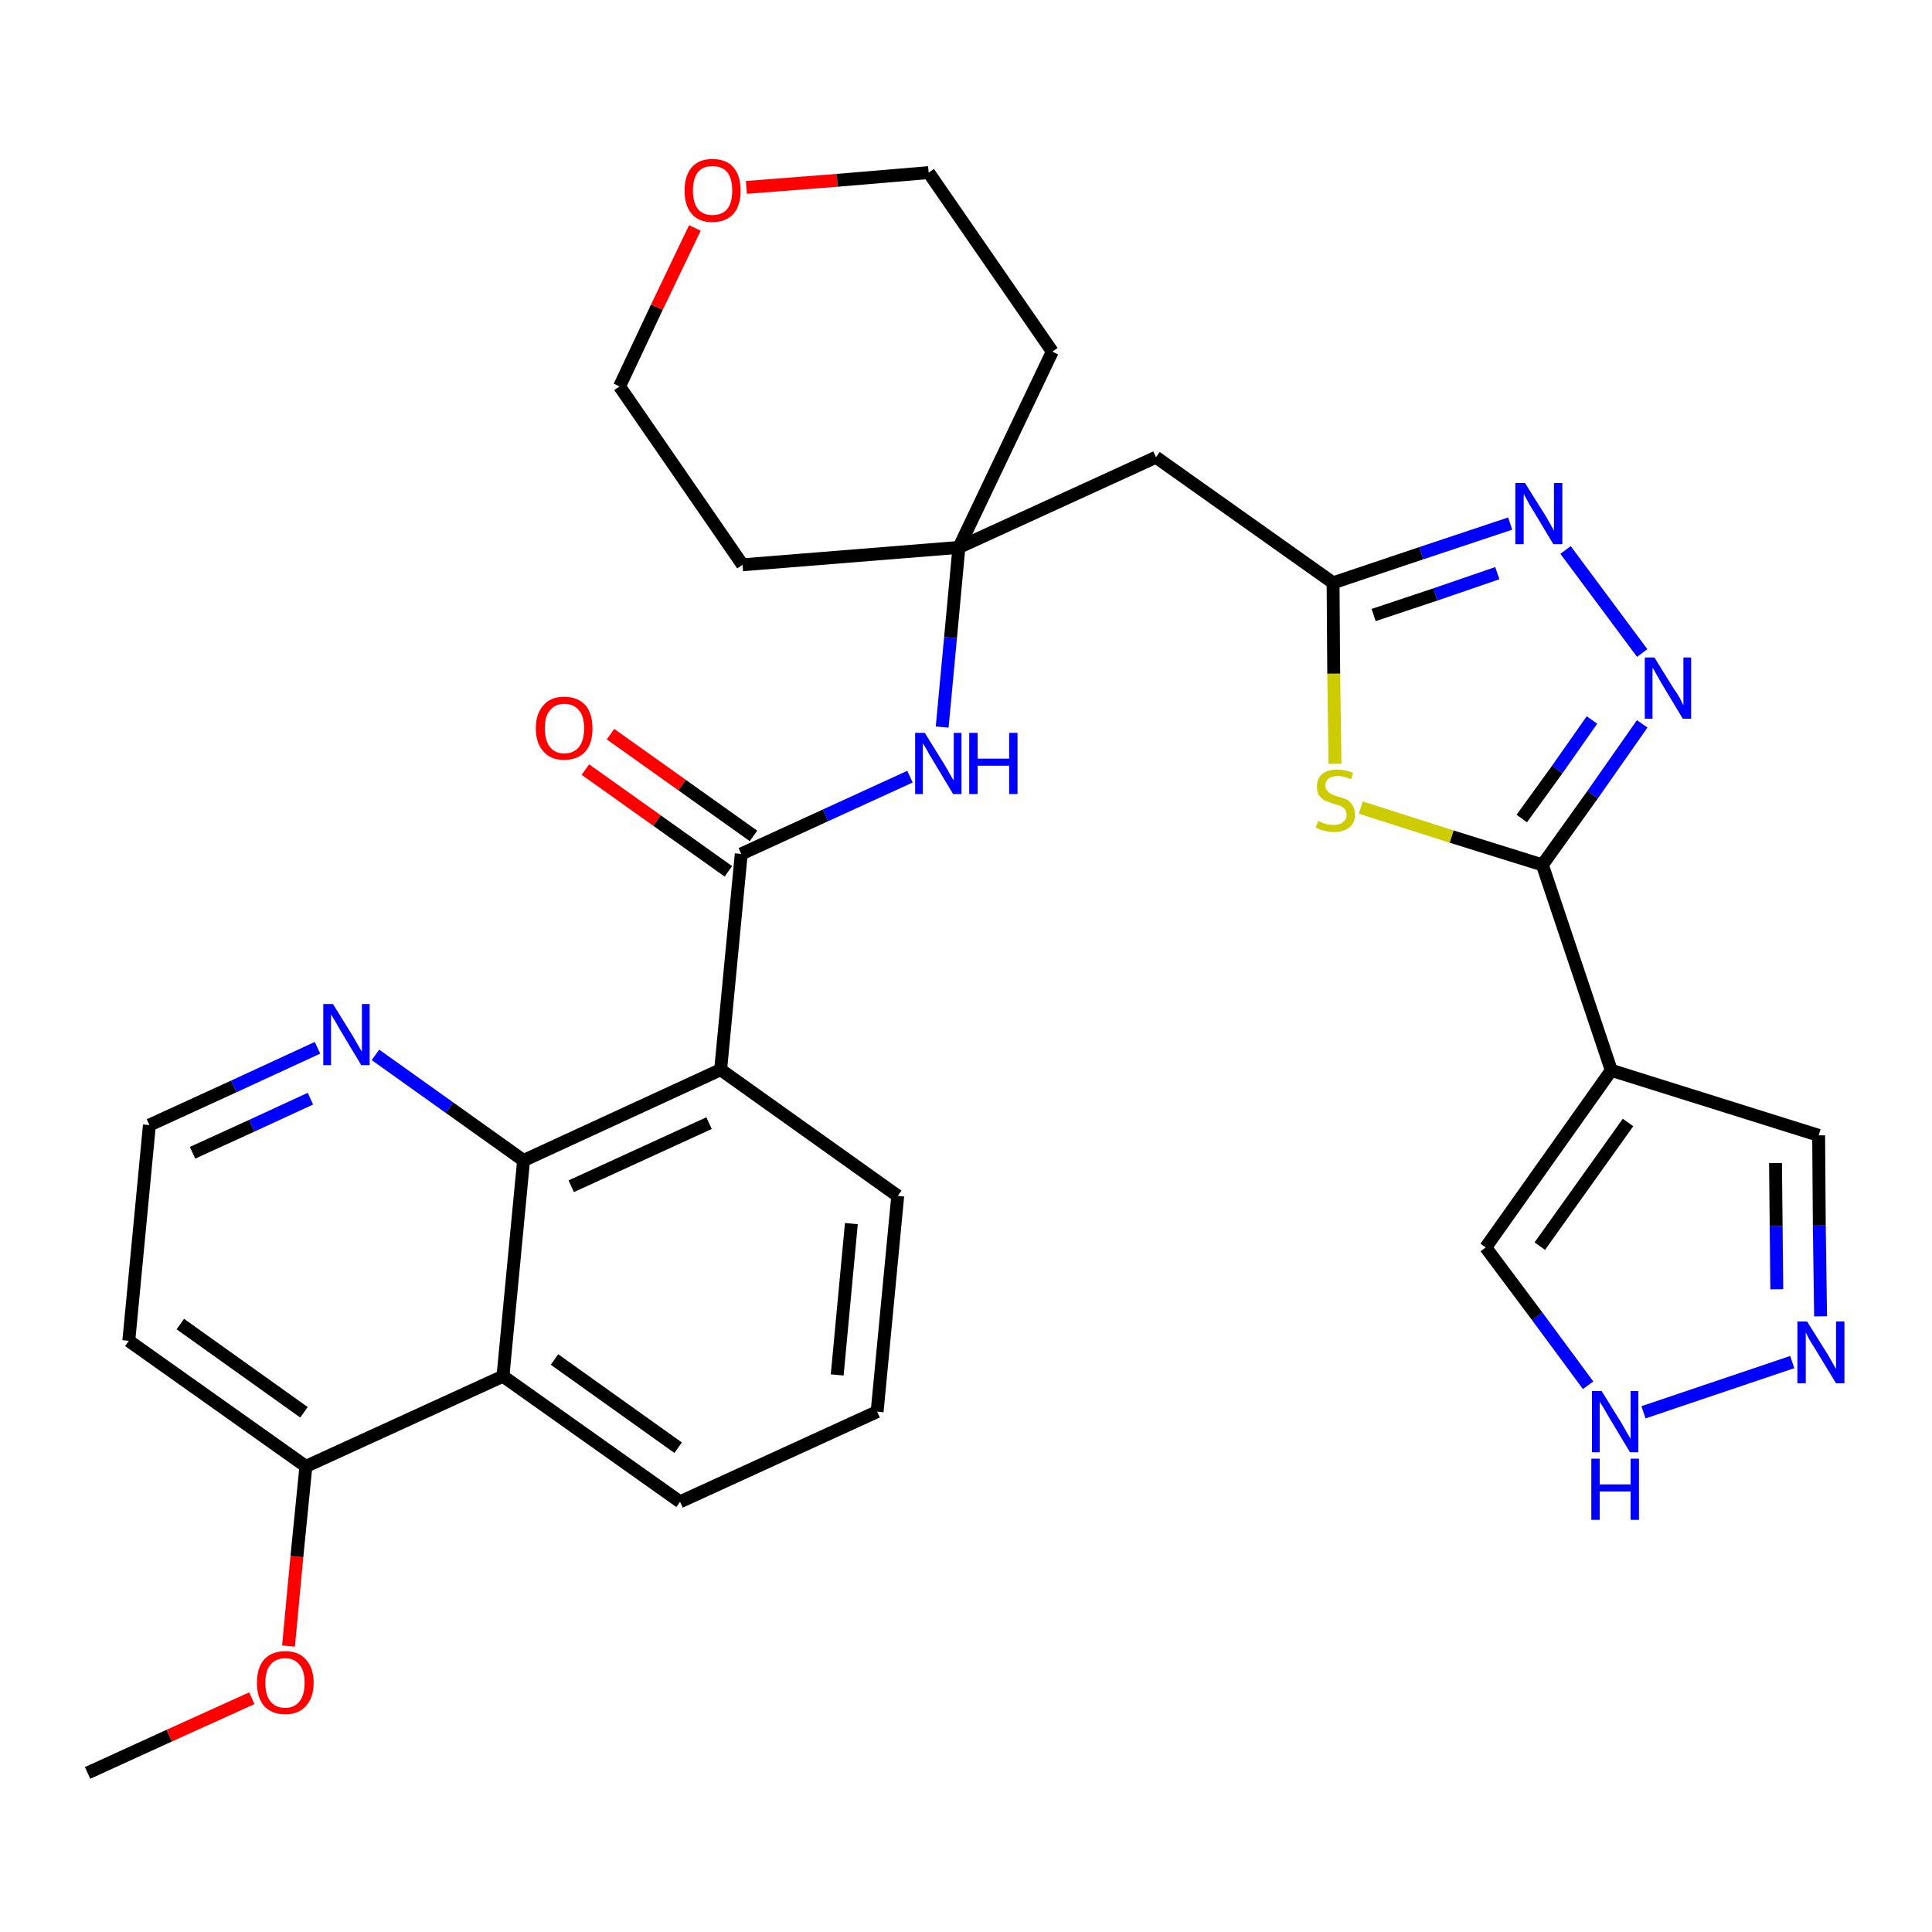 <?xml version='1.0' encoding='iso-8859-1'?>
<svg version='1.1' baseProfile='full'
              xmlns='http://www.w3.org/2000/svg'
                      xmlns:rdkit='http://www.rdkit.org/xml'
                      xmlns:xlink='http://www.w3.org/1999/xlink'
                  xml:space='preserve'
width='300px' height='300px' viewBox='0 0 300 300'>
<!-- END OF HEADER -->
<path class='bond-0 atom-0 atom-1' d='M 13.6,275.3 L 26.3,269.5' style='fill:none;fill-rule:evenodd;stroke:#000000;stroke-width:2.0px;stroke-linecap:butt;stroke-linejoin:miter;stroke-opacity:1' />
<path class='bond-0 atom-0 atom-1' d='M 26.3,269.5 L 39.1,263.7' style='fill:none;fill-rule:evenodd;stroke:#FF0000;stroke-width:2.0px;stroke-linecap:butt;stroke-linejoin:miter;stroke-opacity:1' />
<path class='bond-1 atom-1 atom-2' d='M 44.8,255.6 L 46.1,241.7' style='fill:none;fill-rule:evenodd;stroke:#FF0000;stroke-width:2.0px;stroke-linecap:butt;stroke-linejoin:miter;stroke-opacity:1' />
<path class='bond-1 atom-1 atom-2' d='M 46.1,241.7 L 47.5,227.7' style='fill:none;fill-rule:evenodd;stroke:#000000;stroke-width:2.0px;stroke-linecap:butt;stroke-linejoin:miter;stroke-opacity:1' />
<path class='bond-2 atom-2 atom-3' d='M 47.5,227.7 L 20.0,208.2' style='fill:none;fill-rule:evenodd;stroke:#000000;stroke-width:2.0px;stroke-linecap:butt;stroke-linejoin:miter;stroke-opacity:1' />
<path class='bond-2 atom-2 atom-3' d='M 47.2,219.3 L 28.0,205.6' style='fill:none;fill-rule:evenodd;stroke:#000000;stroke-width:2.0px;stroke-linecap:butt;stroke-linejoin:miter;stroke-opacity:1' />
<path class='bond-31 atom-31 atom-2' d='M 78.1,213.7 L 47.5,227.7' style='fill:none;fill-rule:evenodd;stroke:#000000;stroke-width:2.0px;stroke-linecap:butt;stroke-linejoin:miter;stroke-opacity:1' />
<path class='bond-3 atom-3 atom-4' d='M 20.0,208.2 L 23.2,174.7' style='fill:none;fill-rule:evenodd;stroke:#000000;stroke-width:2.0px;stroke-linecap:butt;stroke-linejoin:miter;stroke-opacity:1' />
<path class='bond-4 atom-4 atom-5' d='M 23.2,174.7 L 36.3,168.7' style='fill:none;fill-rule:evenodd;stroke:#000000;stroke-width:2.0px;stroke-linecap:butt;stroke-linejoin:miter;stroke-opacity:1' />
<path class='bond-4 atom-4 atom-5' d='M 36.3,168.7 L 49.3,162.7' style='fill:none;fill-rule:evenodd;stroke:#0000FF;stroke-width:2.0px;stroke-linecap:butt;stroke-linejoin:miter;stroke-opacity:1' />
<path class='bond-4 atom-4 atom-5' d='M 29.9,179.0 L 39.1,174.8' style='fill:none;fill-rule:evenodd;stroke:#000000;stroke-width:2.0px;stroke-linecap:butt;stroke-linejoin:miter;stroke-opacity:1' />
<path class='bond-4 atom-4 atom-5' d='M 39.1,174.8 L 48.2,170.6' style='fill:none;fill-rule:evenodd;stroke:#0000FF;stroke-width:2.0px;stroke-linecap:butt;stroke-linejoin:miter;stroke-opacity:1' />
<path class='bond-5 atom-5 atom-6' d='M 58.3,163.8 L 69.8,172.0' style='fill:none;fill-rule:evenodd;stroke:#0000FF;stroke-width:2.0px;stroke-linecap:butt;stroke-linejoin:miter;stroke-opacity:1' />
<path class='bond-5 atom-5 atom-6' d='M 69.8,172.0 L 81.3,180.2' style='fill:none;fill-rule:evenodd;stroke:#000000;stroke-width:2.0px;stroke-linecap:butt;stroke-linejoin:miter;stroke-opacity:1' />
<path class='bond-6 atom-6 atom-7' d='M 81.3,180.2 L 111.9,166.1' style='fill:none;fill-rule:evenodd;stroke:#000000;stroke-width:2.0px;stroke-linecap:butt;stroke-linejoin:miter;stroke-opacity:1' />
<path class='bond-6 atom-6 atom-7' d='M 88.7,184.2 L 110.1,174.4' style='fill:none;fill-rule:evenodd;stroke:#000000;stroke-width:2.0px;stroke-linecap:butt;stroke-linejoin:miter;stroke-opacity:1' />
<path class='bond-32 atom-31 atom-6' d='M 78.1,213.7 L 81.3,180.2' style='fill:none;fill-rule:evenodd;stroke:#000000;stroke-width:2.0px;stroke-linecap:butt;stroke-linejoin:miter;stroke-opacity:1' />
<path class='bond-7 atom-7 atom-8' d='M 111.9,166.1 L 115.1,132.6' style='fill:none;fill-rule:evenodd;stroke:#000000;stroke-width:2.0px;stroke-linecap:butt;stroke-linejoin:miter;stroke-opacity:1' />
<path class='bond-27 atom-7 atom-28' d='M 111.9,166.1 L 139.4,185.7' style='fill:none;fill-rule:evenodd;stroke:#000000;stroke-width:2.0px;stroke-linecap:butt;stroke-linejoin:miter;stroke-opacity:1' />
<path class='bond-8 atom-8 atom-9' d='M 117.0,129.8 L 105.9,121.9' style='fill:none;fill-rule:evenodd;stroke:#000000;stroke-width:2.0px;stroke-linecap:butt;stroke-linejoin:miter;stroke-opacity:1' />
<path class='bond-8 atom-8 atom-9' d='M 105.9,121.9 L 94.8,114.0' style='fill:none;fill-rule:evenodd;stroke:#FF0000;stroke-width:2.0px;stroke-linecap:butt;stroke-linejoin:miter;stroke-opacity:1' />
<path class='bond-8 atom-8 atom-9' d='M 113.1,135.3 L 102.0,127.4' style='fill:none;fill-rule:evenodd;stroke:#000000;stroke-width:2.0px;stroke-linecap:butt;stroke-linejoin:miter;stroke-opacity:1' />
<path class='bond-8 atom-8 atom-9' d='M 102.0,127.4 L 90.9,119.5' style='fill:none;fill-rule:evenodd;stroke:#FF0000;stroke-width:2.0px;stroke-linecap:butt;stroke-linejoin:miter;stroke-opacity:1' />
<path class='bond-9 atom-8 atom-10' d='M 115.1,132.6 L 128.2,126.6' style='fill:none;fill-rule:evenodd;stroke:#000000;stroke-width:2.0px;stroke-linecap:butt;stroke-linejoin:miter;stroke-opacity:1' />
<path class='bond-9 atom-8 atom-10' d='M 128.2,126.6 L 141.3,120.6' style='fill:none;fill-rule:evenodd;stroke:#0000FF;stroke-width:2.0px;stroke-linecap:butt;stroke-linejoin:miter;stroke-opacity:1' />
<path class='bond-10 atom-10 atom-11' d='M 146.3,112.9 L 147.6,99.0' style='fill:none;fill-rule:evenodd;stroke:#0000FF;stroke-width:2.0px;stroke-linecap:butt;stroke-linejoin:miter;stroke-opacity:1' />
<path class='bond-10 atom-10 atom-11' d='M 147.6,99.0 L 148.9,85.0' style='fill:none;fill-rule:evenodd;stroke:#000000;stroke-width:2.0px;stroke-linecap:butt;stroke-linejoin:miter;stroke-opacity:1' />
<path class='bond-11 atom-11 atom-12' d='M 148.9,85.0 L 179.5,71.0' style='fill:none;fill-rule:evenodd;stroke:#000000;stroke-width:2.0px;stroke-linecap:butt;stroke-linejoin:miter;stroke-opacity:1' />
<path class='bond-22 atom-11 atom-23' d='M 148.9,85.0 L 115.3,87.7' style='fill:none;fill-rule:evenodd;stroke:#000000;stroke-width:2.0px;stroke-linecap:butt;stroke-linejoin:miter;stroke-opacity:1' />
<path class='bond-33 atom-27 atom-11' d='M 163.4,54.6 L 148.9,85.0' style='fill:none;fill-rule:evenodd;stroke:#000000;stroke-width:2.0px;stroke-linecap:butt;stroke-linejoin:miter;stroke-opacity:1' />
<path class='bond-12 atom-12 atom-13' d='M 179.5,71.0 L 207.0,90.5' style='fill:none;fill-rule:evenodd;stroke:#000000;stroke-width:2.0px;stroke-linecap:butt;stroke-linejoin:miter;stroke-opacity:1' />
<path class='bond-13 atom-13 atom-14' d='M 207.0,90.5 L 220.7,85.9' style='fill:none;fill-rule:evenodd;stroke:#000000;stroke-width:2.0px;stroke-linecap:butt;stroke-linejoin:miter;stroke-opacity:1' />
<path class='bond-13 atom-13 atom-14' d='M 220.7,85.9 L 234.5,81.3' style='fill:none;fill-rule:evenodd;stroke:#0000FF;stroke-width:2.0px;stroke-linecap:butt;stroke-linejoin:miter;stroke-opacity:1' />
<path class='bond-13 atom-13 atom-14' d='M 213.3,95.5 L 222.9,92.3' style='fill:none;fill-rule:evenodd;stroke:#000000;stroke-width:2.0px;stroke-linecap:butt;stroke-linejoin:miter;stroke-opacity:1' />
<path class='bond-13 atom-13 atom-14' d='M 222.9,92.3 L 232.5,89.0' style='fill:none;fill-rule:evenodd;stroke:#0000FF;stroke-width:2.0px;stroke-linecap:butt;stroke-linejoin:miter;stroke-opacity:1' />
<path class='bond-34 atom-22 atom-13' d='M 207.3,118.6 L 207.1,104.6' style='fill:none;fill-rule:evenodd;stroke:#CCCC00;stroke-width:2.0px;stroke-linecap:butt;stroke-linejoin:miter;stroke-opacity:1' />
<path class='bond-34 atom-22 atom-13' d='M 207.1,104.6 L 207.0,90.5' style='fill:none;fill-rule:evenodd;stroke:#000000;stroke-width:2.0px;stroke-linecap:butt;stroke-linejoin:miter;stroke-opacity:1' />
<path class='bond-14 atom-14 atom-15' d='M 243.1,85.4 L 255.0,101.4' style='fill:none;fill-rule:evenodd;stroke:#0000FF;stroke-width:2.0px;stroke-linecap:butt;stroke-linejoin:miter;stroke-opacity:1' />
<path class='bond-15 atom-15 atom-16' d='M 255.0,112.4 L 247.3,123.4' style='fill:none;fill-rule:evenodd;stroke:#0000FF;stroke-width:2.0px;stroke-linecap:butt;stroke-linejoin:miter;stroke-opacity:1' />
<path class='bond-15 atom-15 atom-16' d='M 247.3,123.4 L 239.5,134.3' style='fill:none;fill-rule:evenodd;stroke:#000000;stroke-width:2.0px;stroke-linecap:butt;stroke-linejoin:miter;stroke-opacity:1' />
<path class='bond-15 atom-15 atom-16' d='M 247.2,111.8 L 241.8,119.5' style='fill:none;fill-rule:evenodd;stroke:#0000FF;stroke-width:2.0px;stroke-linecap:butt;stroke-linejoin:miter;stroke-opacity:1' />
<path class='bond-15 atom-15 atom-16' d='M 241.8,119.5 L 236.3,127.1' style='fill:none;fill-rule:evenodd;stroke:#000000;stroke-width:2.0px;stroke-linecap:butt;stroke-linejoin:miter;stroke-opacity:1' />
<path class='bond-16 atom-16 atom-17' d='M 239.5,134.3 L 250.2,166.2' style='fill:none;fill-rule:evenodd;stroke:#000000;stroke-width:2.0px;stroke-linecap:butt;stroke-linejoin:miter;stroke-opacity:1' />
<path class='bond-21 atom-16 atom-22' d='M 239.5,134.3 L 225.4,129.9' style='fill:none;fill-rule:evenodd;stroke:#000000;stroke-width:2.0px;stroke-linecap:butt;stroke-linejoin:miter;stroke-opacity:1' />
<path class='bond-21 atom-16 atom-22' d='M 225.4,129.9 L 211.3,125.4' style='fill:none;fill-rule:evenodd;stroke:#CCCC00;stroke-width:2.0px;stroke-linecap:butt;stroke-linejoin:miter;stroke-opacity:1' />
<path class='bond-17 atom-17 atom-18' d='M 250.2,166.2 L 282.4,176.3' style='fill:none;fill-rule:evenodd;stroke:#000000;stroke-width:2.0px;stroke-linecap:butt;stroke-linejoin:miter;stroke-opacity:1' />
<path class='bond-35 atom-21 atom-17' d='M 230.7,193.7 L 250.2,166.2' style='fill:none;fill-rule:evenodd;stroke:#000000;stroke-width:2.0px;stroke-linecap:butt;stroke-linejoin:miter;stroke-opacity:1' />
<path class='bond-35 atom-21 atom-17' d='M 239.1,193.5 L 252.8,174.3' style='fill:none;fill-rule:evenodd;stroke:#000000;stroke-width:2.0px;stroke-linecap:butt;stroke-linejoin:miter;stroke-opacity:1' />
<path class='bond-18 atom-18 atom-19' d='M 282.4,176.3 L 282.5,190.3' style='fill:none;fill-rule:evenodd;stroke:#000000;stroke-width:2.0px;stroke-linecap:butt;stroke-linejoin:miter;stroke-opacity:1' />
<path class='bond-18 atom-18 atom-19' d='M 282.5,190.3 L 282.7,204.4' style='fill:none;fill-rule:evenodd;stroke:#0000FF;stroke-width:2.0px;stroke-linecap:butt;stroke-linejoin:miter;stroke-opacity:1' />
<path class='bond-18 atom-18 atom-19' d='M 275.7,180.6 L 275.8,190.4' style='fill:none;fill-rule:evenodd;stroke:#000000;stroke-width:2.0px;stroke-linecap:butt;stroke-linejoin:miter;stroke-opacity:1' />
<path class='bond-18 atom-18 atom-19' d='M 275.8,190.4 L 275.9,200.2' style='fill:none;fill-rule:evenodd;stroke:#0000FF;stroke-width:2.0px;stroke-linecap:butt;stroke-linejoin:miter;stroke-opacity:1' />
<path class='bond-19 atom-19 atom-20' d='M 278.3,211.5 L 255.2,219.3' style='fill:none;fill-rule:evenodd;stroke:#0000FF;stroke-width:2.0px;stroke-linecap:butt;stroke-linejoin:miter;stroke-opacity:1' />
<path class='bond-20 atom-20 atom-21' d='M 246.6,215.1 L 238.7,204.4' style='fill:none;fill-rule:evenodd;stroke:#0000FF;stroke-width:2.0px;stroke-linecap:butt;stroke-linejoin:miter;stroke-opacity:1' />
<path class='bond-20 atom-20 atom-21' d='M 238.7,204.4 L 230.7,193.7' style='fill:none;fill-rule:evenodd;stroke:#000000;stroke-width:2.0px;stroke-linecap:butt;stroke-linejoin:miter;stroke-opacity:1' />
<path class='bond-23 atom-23 atom-24' d='M 115.3,87.7 L 96.2,60.0' style='fill:none;fill-rule:evenodd;stroke:#000000;stroke-width:2.0px;stroke-linecap:butt;stroke-linejoin:miter;stroke-opacity:1' />
<path class='bond-24 atom-24 atom-25' d='M 96.2,60.0 L 102.0,47.7' style='fill:none;fill-rule:evenodd;stroke:#000000;stroke-width:2.0px;stroke-linecap:butt;stroke-linejoin:miter;stroke-opacity:1' />
<path class='bond-24 atom-24 atom-25' d='M 102.0,47.7 L 107.9,35.4' style='fill:none;fill-rule:evenodd;stroke:#FF0000;stroke-width:2.0px;stroke-linecap:butt;stroke-linejoin:miter;stroke-opacity:1' />
<path class='bond-25 atom-25 atom-26' d='M 115.9,29.1 L 130.0,28.0' style='fill:none;fill-rule:evenodd;stroke:#FF0000;stroke-width:2.0px;stroke-linecap:butt;stroke-linejoin:miter;stroke-opacity:1' />
<path class='bond-25 atom-25 atom-26' d='M 130.0,28.0 L 144.2,26.8' style='fill:none;fill-rule:evenodd;stroke:#000000;stroke-width:2.0px;stroke-linecap:butt;stroke-linejoin:miter;stroke-opacity:1' />
<path class='bond-26 atom-26 atom-27' d='M 144.2,26.8 L 163.4,54.6' style='fill:none;fill-rule:evenodd;stroke:#000000;stroke-width:2.0px;stroke-linecap:butt;stroke-linejoin:miter;stroke-opacity:1' />
<path class='bond-28 atom-28 atom-29' d='M 139.4,185.7 L 136.2,219.2' style='fill:none;fill-rule:evenodd;stroke:#000000;stroke-width:2.0px;stroke-linecap:butt;stroke-linejoin:miter;stroke-opacity:1' />
<path class='bond-28 atom-28 atom-29' d='M 132.2,190.0 L 130.0,213.5' style='fill:none;fill-rule:evenodd;stroke:#000000;stroke-width:2.0px;stroke-linecap:butt;stroke-linejoin:miter;stroke-opacity:1' />
<path class='bond-29 atom-29 atom-30' d='M 136.2,219.2 L 105.6,233.2' style='fill:none;fill-rule:evenodd;stroke:#000000;stroke-width:2.0px;stroke-linecap:butt;stroke-linejoin:miter;stroke-opacity:1' />
<path class='bond-30 atom-30 atom-31' d='M 105.6,233.2 L 78.1,213.7' style='fill:none;fill-rule:evenodd;stroke:#000000;stroke-width:2.0px;stroke-linecap:butt;stroke-linejoin:miter;stroke-opacity:1' />
<path class='bond-30 atom-30 atom-31' d='M 105.3,224.8 L 86.1,211.1' style='fill:none;fill-rule:evenodd;stroke:#000000;stroke-width:2.0px;stroke-linecap:butt;stroke-linejoin:miter;stroke-opacity:1' />
<path  class='atom-1' d='M 39.9 261.3
Q 39.9 259.0, 41.0 257.7
Q 42.2 256.4, 44.3 256.4
Q 46.4 256.4, 47.5 257.7
Q 48.7 259.0, 48.7 261.3
Q 48.7 263.6, 47.5 264.9
Q 46.4 266.2, 44.3 266.2
Q 42.2 266.2, 41.0 264.9
Q 39.9 263.6, 39.9 261.3
M 44.3 265.2
Q 45.7 265.2, 46.5 264.2
Q 47.3 263.2, 47.3 261.3
Q 47.3 259.4, 46.5 258.5
Q 45.7 257.5, 44.3 257.5
Q 42.8 257.5, 42.0 258.5
Q 41.2 259.4, 41.2 261.3
Q 41.2 263.2, 42.0 264.2
Q 42.8 265.2, 44.3 265.2
' fill='#FF0000'/>
<path  class='atom-5' d='M 51.7 155.9
L 54.8 160.9
Q 55.1 161.4, 55.6 162.3
Q 56.1 163.2, 56.2 163.3
L 56.2 155.9
L 57.4 155.9
L 57.4 165.4
L 56.1 165.4
L 52.8 159.9
Q 52.4 159.2, 52.0 158.5
Q 51.5 157.7, 51.4 157.5
L 51.4 165.4
L 50.2 165.4
L 50.2 155.9
L 51.7 155.9
' fill='#0000FF'/>
<path  class='atom-9' d='M 83.2 113.1
Q 83.2 110.8, 84.4 109.5
Q 85.5 108.2, 87.6 108.2
Q 89.7 108.2, 90.9 109.5
Q 92.0 110.8, 92.0 113.1
Q 92.0 115.4, 90.9 116.7
Q 89.7 118.0, 87.6 118.0
Q 85.5 118.0, 84.4 116.7
Q 83.2 115.4, 83.2 113.1
M 87.6 117.0
Q 89.1 117.0, 89.9 116.0
Q 90.7 115.0, 90.7 113.1
Q 90.7 111.2, 89.9 110.3
Q 89.1 109.3, 87.6 109.3
Q 86.2 109.3, 85.4 110.3
Q 84.6 111.2, 84.6 113.1
Q 84.6 115.0, 85.4 116.0
Q 86.2 117.0, 87.6 117.0
' fill='#FF0000'/>
<path  class='atom-10' d='M 143.6 113.8
L 146.7 118.8
Q 147.0 119.3, 147.5 120.2
Q 148.0 121.1, 148.1 121.2
L 148.1 113.8
L 149.3 113.8
L 149.3 123.3
L 148.0 123.3
L 144.7 117.8
Q 144.3 117.2, 143.9 116.4
Q 143.5 115.7, 143.3 115.4
L 143.3 123.3
L 142.1 123.3
L 142.1 113.8
L 143.6 113.8
' fill='#0000FF'/>
<path  class='atom-10' d='M 150.5 113.8
L 151.8 113.8
L 151.8 117.8
L 156.7 117.8
L 156.7 113.8
L 158.0 113.8
L 158.0 123.3
L 156.7 123.3
L 156.7 118.9
L 151.8 118.9
L 151.8 123.3
L 150.5 123.3
L 150.5 113.8
' fill='#0000FF'/>
<path  class='atom-14' d='M 236.8 75.0
L 240.0 80.1
Q 240.3 80.6, 240.8 81.5
Q 241.3 82.4, 241.3 82.4
L 241.3 75.0
L 242.6 75.0
L 242.6 84.5
L 241.2 84.5
L 237.9 79.0
Q 237.5 78.4, 237.1 77.6
Q 236.7 76.9, 236.6 76.7
L 236.6 84.5
L 235.3 84.5
L 235.3 75.0
L 236.8 75.0
' fill='#0000FF'/>
<path  class='atom-15' d='M 256.9 102.1
L 260.0 107.1
Q 260.4 107.6, 260.9 108.5
Q 261.3 109.4, 261.4 109.5
L 261.4 102.1
L 262.6 102.1
L 262.6 111.6
L 261.3 111.6
L 258.0 106.1
Q 257.6 105.4, 257.2 104.7
Q 256.8 103.9, 256.6 103.7
L 256.6 111.6
L 255.4 111.6
L 255.4 102.1
L 256.9 102.1
' fill='#0000FF'/>
<path  class='atom-19' d='M 280.6 205.2
L 283.8 210.3
Q 284.1 210.8, 284.6 211.7
Q 285.1 212.6, 285.1 212.6
L 285.1 205.2
L 286.4 205.2
L 286.4 214.8
L 285.1 214.8
L 281.7 209.2
Q 281.3 208.6, 280.9 207.9
Q 280.5 207.1, 280.4 206.9
L 280.4 214.8
L 279.1 214.8
L 279.1 205.2
L 280.6 205.2
' fill='#0000FF'/>
<path  class='atom-20' d='M 248.7 216.0
L 251.8 221.0
Q 252.1 221.5, 252.6 222.4
Q 253.1 223.3, 253.2 223.4
L 253.2 216.0
L 254.4 216.0
L 254.4 225.5
L 253.1 225.5
L 249.8 220.0
Q 249.4 219.3, 249.0 218.6
Q 248.5 217.9, 248.4 217.6
L 248.4 225.5
L 247.2 225.5
L 247.2 216.0
L 248.7 216.0
' fill='#0000FF'/>
<path  class='atom-20' d='M 247.1 226.5
L 248.4 226.5
L 248.4 230.5
L 253.2 230.5
L 253.2 226.5
L 254.5 226.5
L 254.5 236.0
L 253.2 236.0
L 253.2 231.6
L 248.4 231.6
L 248.4 236.0
L 247.1 236.0
L 247.1 226.5
' fill='#0000FF'/>
<path  class='atom-22' d='M 204.7 127.5
Q 204.8 127.5, 205.2 127.7
Q 205.7 127.9, 206.1 128.0
Q 206.6 128.1, 207.1 128.1
Q 208.0 128.1, 208.5 127.7
Q 209.1 127.3, 209.1 126.5
Q 209.1 126.0, 208.8 125.6
Q 208.5 125.3, 208.1 125.1
Q 207.7 125.0, 207.1 124.8
Q 206.2 124.5, 205.7 124.3
Q 205.2 124.0, 204.8 123.5
Q 204.5 123.0, 204.5 122.1
Q 204.5 120.9, 205.3 120.2
Q 206.1 119.5, 207.7 119.5
Q 208.8 119.5, 210.1 120.0
L 209.8 121.0
Q 208.6 120.5, 207.8 120.5
Q 206.8 120.5, 206.3 120.9
Q 205.8 121.3, 205.8 122.0
Q 205.8 122.5, 206.1 122.8
Q 206.4 123.1, 206.7 123.3
Q 207.1 123.5, 207.8 123.7
Q 208.6 123.9, 209.2 124.2
Q 209.7 124.5, 210.0 125.0
Q 210.4 125.6, 210.4 126.5
Q 210.4 127.8, 209.5 128.5
Q 208.6 129.2, 207.2 129.2
Q 206.3 129.2, 205.7 129.0
Q 205.0 128.9, 204.3 128.5
L 204.7 127.5
' fill='#CCCC00'/>
<path  class='atom-25' d='M 106.3 29.6
Q 106.3 27.3, 107.4 26.0
Q 108.5 24.7, 110.6 24.7
Q 112.8 24.7, 113.9 26.0
Q 115.0 27.3, 115.0 29.6
Q 115.0 31.9, 113.9 33.2
Q 112.7 34.5, 110.6 34.5
Q 108.5 34.5, 107.4 33.2
Q 106.3 31.9, 106.3 29.6
M 110.6 33.4
Q 112.1 33.4, 112.9 32.5
Q 113.7 31.5, 113.7 29.6
Q 113.7 27.7, 112.9 26.7
Q 112.1 25.8, 110.6 25.8
Q 109.2 25.8, 108.4 26.7
Q 107.6 27.7, 107.6 29.6
Q 107.6 31.5, 108.4 32.5
Q 109.2 33.4, 110.6 33.4
' fill='#FF0000'/>
</svg>
